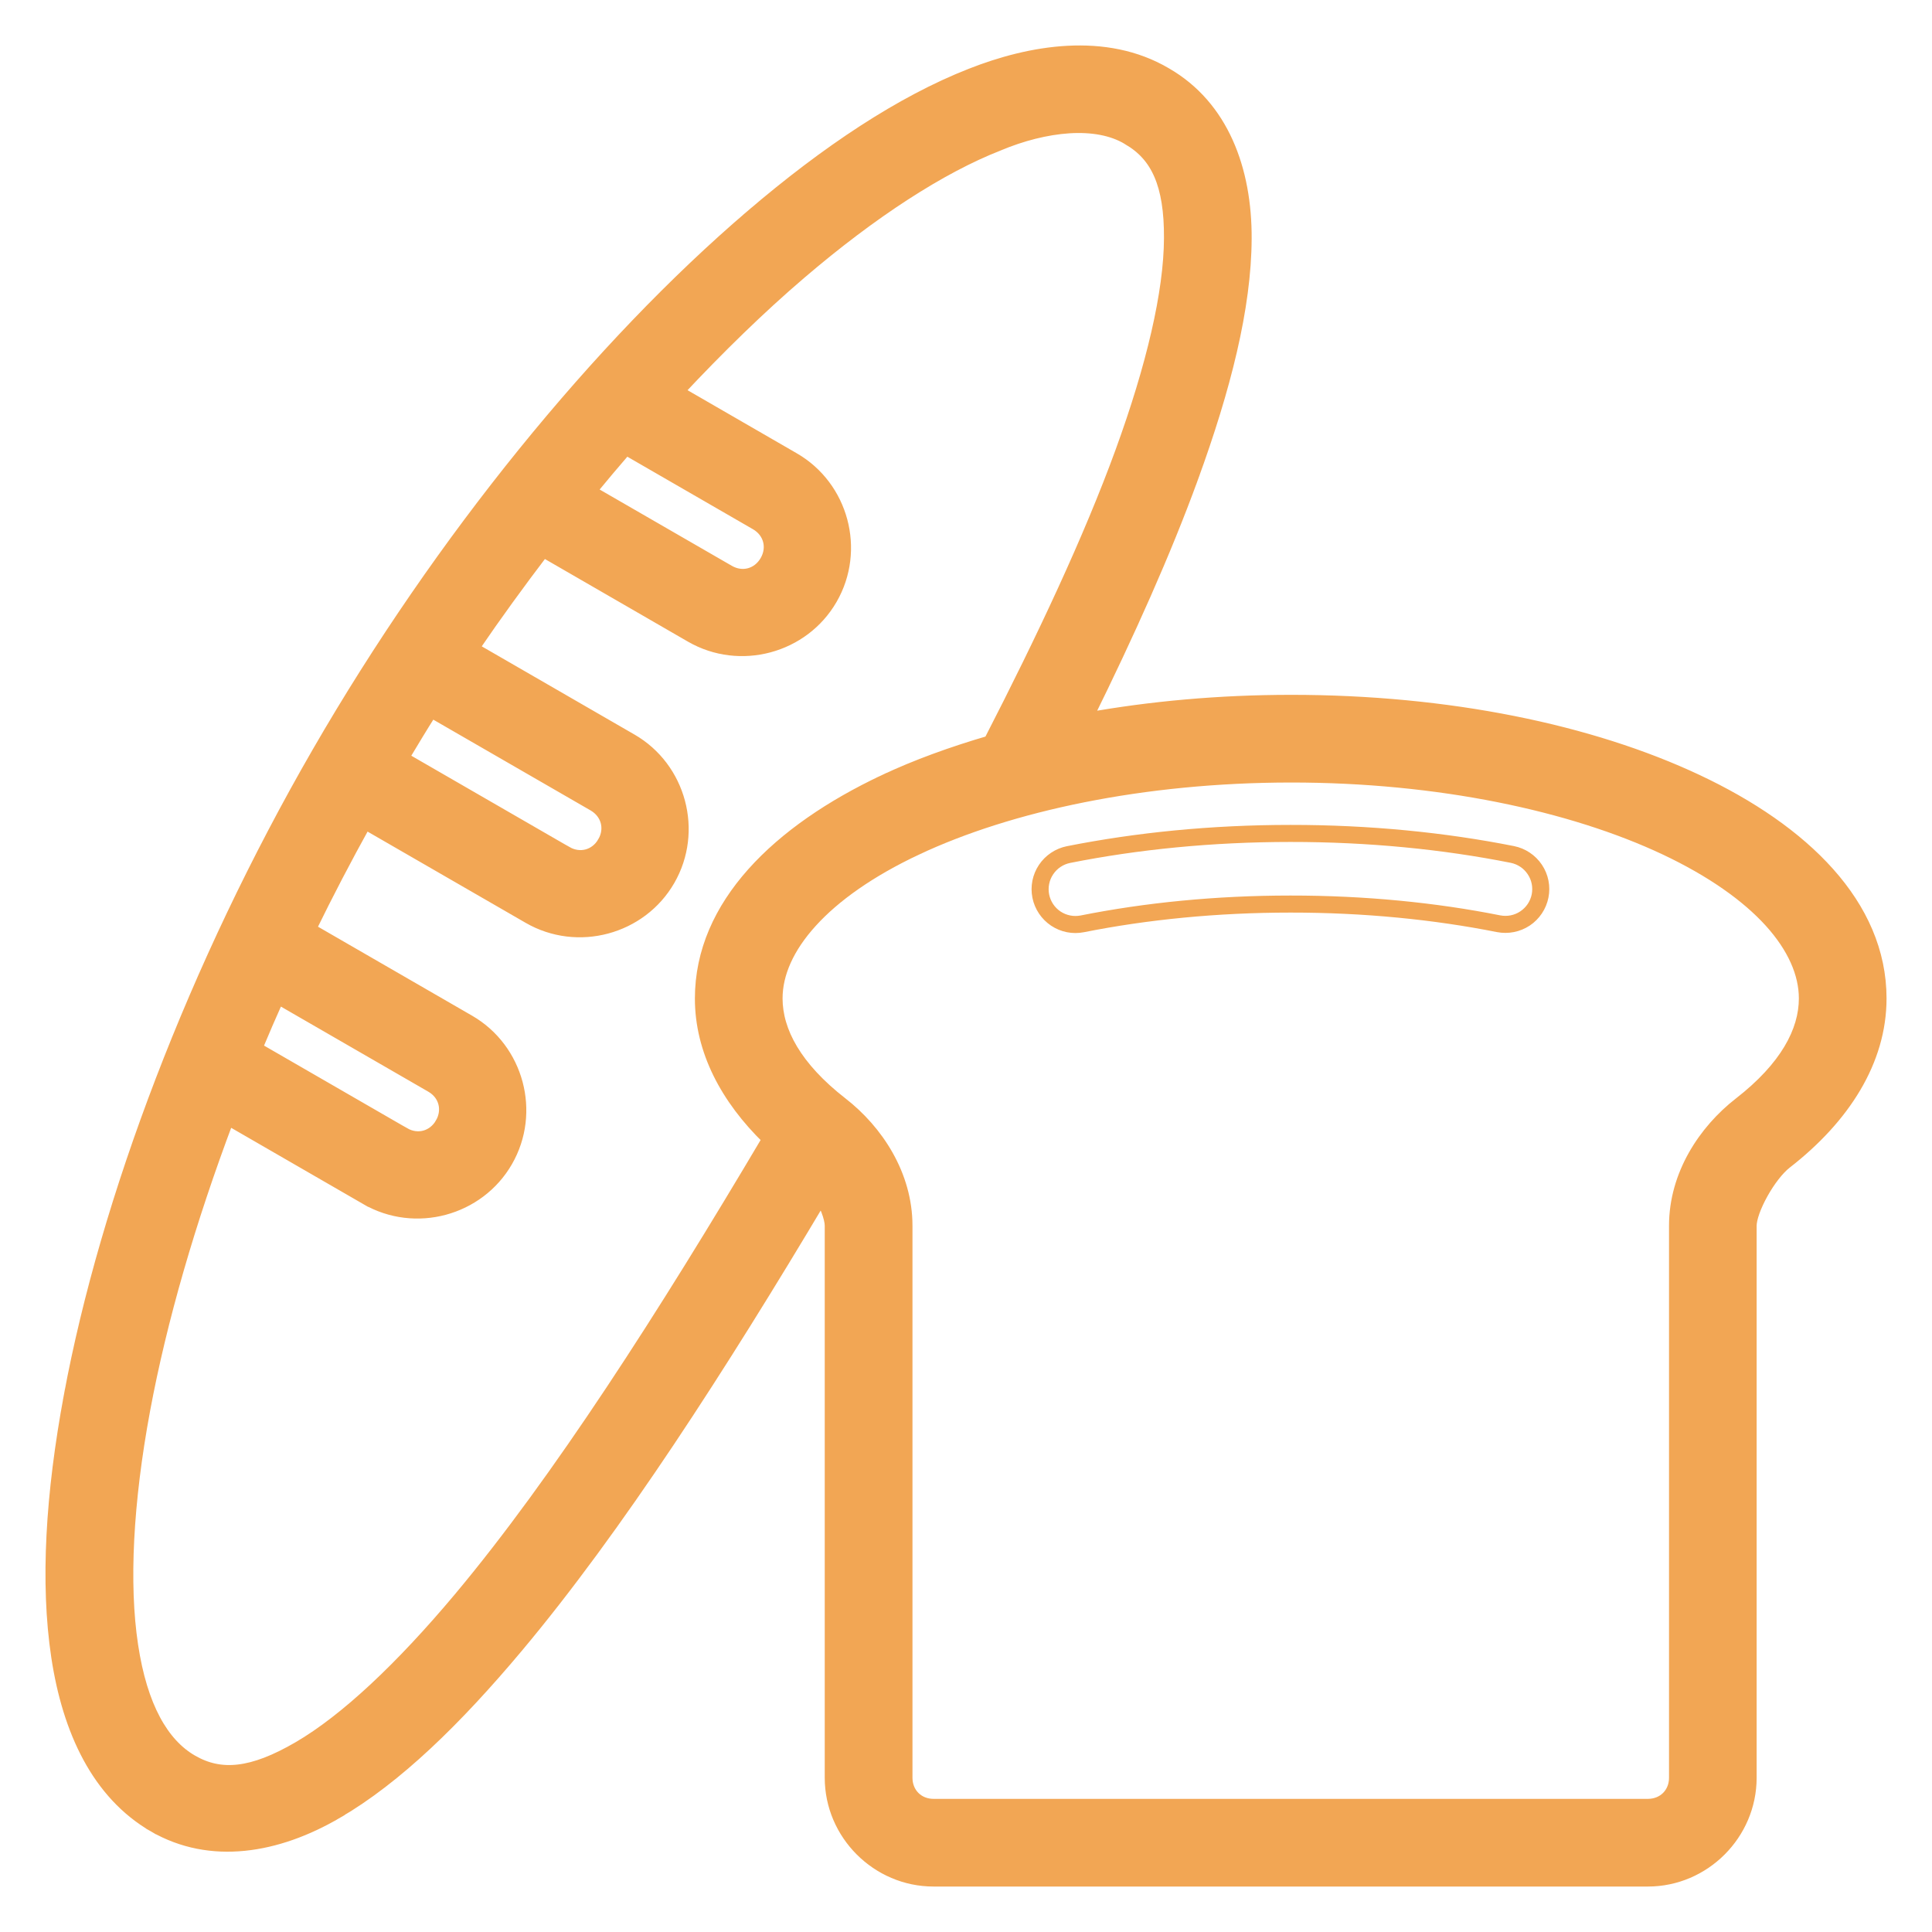 <svg width="34" height="34" viewBox="0 0 34 34" fill="none" xmlns="http://www.w3.org/2000/svg">
<path d="M5.591 13.238L5.591 13.238C3.425 16.99 1.866 21.107 1.223 24.562L1.322 24.58L1.223 24.562C0.902 26.289 0.805 27.854 1.002 29.158C1.199 30.459 1.714 31.57 2.708 32.145L2.758 32.058L2.708 32.145C3.707 32.721 4.879 32.52 5.931 31.905L5.881 31.819L5.931 31.905C6.982 31.292 8.03 30.271 9.106 28.988C10.859 26.897 12.683 24.063 14.454 21.09C14.49 21.16 14.522 21.23 14.548 21.296C14.592 21.41 14.614 21.505 14.614 21.571V31.285C14.614 32.28 15.434 33.1 16.429 33.1H29C29.995 33.1 30.814 32.28 30.814 31.285V21.571C30.814 21.511 30.832 21.426 30.868 21.324C30.904 21.224 30.955 21.114 31.016 21.004C31.139 20.783 31.296 20.577 31.436 20.468C32.454 19.677 33.1 18.675 33.1 17.571C33.1 15.92 31.74 14.61 29.872 13.731C27.997 12.848 25.484 12.327 22.714 12.328C21.454 12.329 20.25 12.439 19.133 12.639C19.866 11.154 20.509 9.722 20.988 8.407L20.894 8.373L20.988 8.407C21.561 6.834 21.922 5.416 21.927 4.2C21.933 2.982 21.521 1.866 20.523 1.29C19.451 0.657 18.125 0.893 17.084 1.304C15.857 1.785 14.549 2.653 13.214 3.795L13.279 3.871L13.214 3.795C10.544 6.079 7.758 9.485 5.591 13.238ZM19.849 2.45L19.849 2.45L19.851 2.452C20.106 2.599 20.288 2.798 20.407 3.074C20.528 3.353 20.587 3.716 20.584 4.194C20.58 5.146 20.273 6.448 19.727 7.947C19.169 9.478 18.349 11.223 17.412 13.046C16.746 13.241 16.12 13.468 15.557 13.733L15.6 13.824L15.557 13.733C13.69 14.613 12.329 15.922 12.329 17.572C12.329 18.488 12.778 19.334 13.511 20.047C11.686 23.129 9.812 26.057 8.077 28.127C7.052 29.349 6.077 30.265 5.255 30.745C4.842 30.986 4.499 31.117 4.197 31.152C3.898 31.187 3.635 31.129 3.38 30.981C2.872 30.688 2.494 30.039 2.331 28.957C2.167 27.878 2.241 26.438 2.544 24.807C2.836 23.238 3.34 21.494 4.016 19.702L6.444 21.104L6.494 21.018L6.444 21.104C7.306 21.602 8.425 21.301 8.922 20.439C9.419 19.578 9.12 18.459 8.258 17.961L5.465 16.348C5.769 15.725 6.092 15.107 6.43 14.497L9.301 16.154L9.301 16.154C10.163 16.652 11.282 16.352 11.779 15.491C12.277 14.629 11.977 13.51 11.115 13.013L11.115 13.013L8.334 11.407C8.732 10.823 9.144 10.257 9.563 9.707L12.158 11.206L12.158 11.206C13.02 11.703 14.139 11.404 14.636 10.542C15.134 9.68 14.834 8.561 13.972 8.064L11.94 6.89C12.659 6.122 13.381 5.418 14.087 4.815C15.348 3.736 16.557 2.953 17.574 2.555L17.574 2.555L17.576 2.554C17.983 2.383 18.415 2.272 18.814 2.246C19.215 2.221 19.575 2.283 19.849 2.45ZM12.829 10.044L10.4 8.642C10.605 8.392 10.811 8.149 11.018 7.909L13.301 9.227L13.301 9.227C13.536 9.363 13.609 9.636 13.473 9.871C13.337 10.106 13.064 10.18 12.829 10.044L12.829 10.044ZM10.616 14.819L10.702 14.869L10.616 14.819C10.48 15.055 10.207 15.128 9.972 14.993L9.922 15.079L9.972 14.993L7.1 13.335C7.262 13.064 7.424 12.795 7.592 12.53L10.444 14.176C10.678 14.312 10.752 14.584 10.616 14.819ZM7.759 19.768L7.845 19.818L7.759 19.768C7.623 20.003 7.35 20.077 7.115 19.941L7.065 20.028L7.115 19.941L4.52 18.443C4.641 18.153 4.767 17.863 4.897 17.572L7.587 19.125C7.822 19.26 7.894 19.533 7.759 19.768ZM22.715 13.671C25.316 13.67 27.659 14.173 29.299 14.945C30.119 15.332 30.736 15.77 31.147 16.222C31.557 16.675 31.757 17.136 31.757 17.571C31.757 18.145 31.422 18.779 30.612 19.409C29.986 19.895 29.472 20.674 29.472 21.571V31.286C29.472 31.557 29.272 31.757 29 31.757H16.429C16.158 31.757 15.958 31.557 15.958 31.286V21.571C15.958 20.674 15.443 19.895 14.817 19.409C14.007 18.779 13.672 18.145 13.672 17.571C13.672 17.137 13.872 16.677 14.283 16.225C14.693 15.773 15.31 15.335 16.13 14.949L16.087 14.858L16.13 14.949C17.77 14.177 20.113 13.673 22.715 13.671Z" fill="#F2A654" stroke="#F2A654" stroke-width="0.2"/>
<path d="M26.362 16.305C26.537 16.339 26.718 16.303 26.866 16.205C27.014 16.106 27.117 15.952 27.152 15.777L27.152 15.777C27.187 15.603 27.151 15.422 27.052 15.274C26.953 15.126 26.799 15.023 26.625 14.988L26.625 14.988C25.416 14.748 24.094 14.616 22.709 14.617C21.324 14.617 20.002 14.75 18.794 14.99L18.794 14.99C18.62 15.025 18.466 15.128 18.367 15.276C18.268 15.424 18.232 15.605 18.267 15.78L18.267 15.78C18.302 15.954 18.405 16.108 18.553 16.207C18.701 16.306 18.882 16.342 19.057 16.307L19.057 16.307C20.173 16.085 21.409 15.96 22.709 15.96C24.009 15.959 25.245 16.083 26.362 16.305ZM26.362 16.305L26.382 16.207M26.362 16.305C26.362 16.305 26.362 16.305 26.362 16.305L26.382 16.207M26.382 16.207C25.258 15.983 24.015 15.859 22.709 15.86C21.402 15.86 20.16 15.985 19.037 16.209C18.889 16.238 18.734 16.208 18.608 16.124C18.482 16.04 18.395 15.909 18.365 15.76C18.336 15.612 18.366 15.457 18.451 15.331C18.535 15.205 18.665 15.118 18.814 15.088C20.015 14.849 21.33 14.717 22.709 14.717C24.088 14.716 25.403 14.847 26.605 15.086C26.754 15.116 26.884 15.203 26.968 15.329C27.053 15.455 27.083 15.609 27.054 15.758C27.024 15.907 26.937 16.037 26.811 16.121C26.685 16.206 26.53 16.236 26.382 16.207Z" fill="#F2A654" stroke="#F2A654" stroke-width="0.2"/>
</svg>
